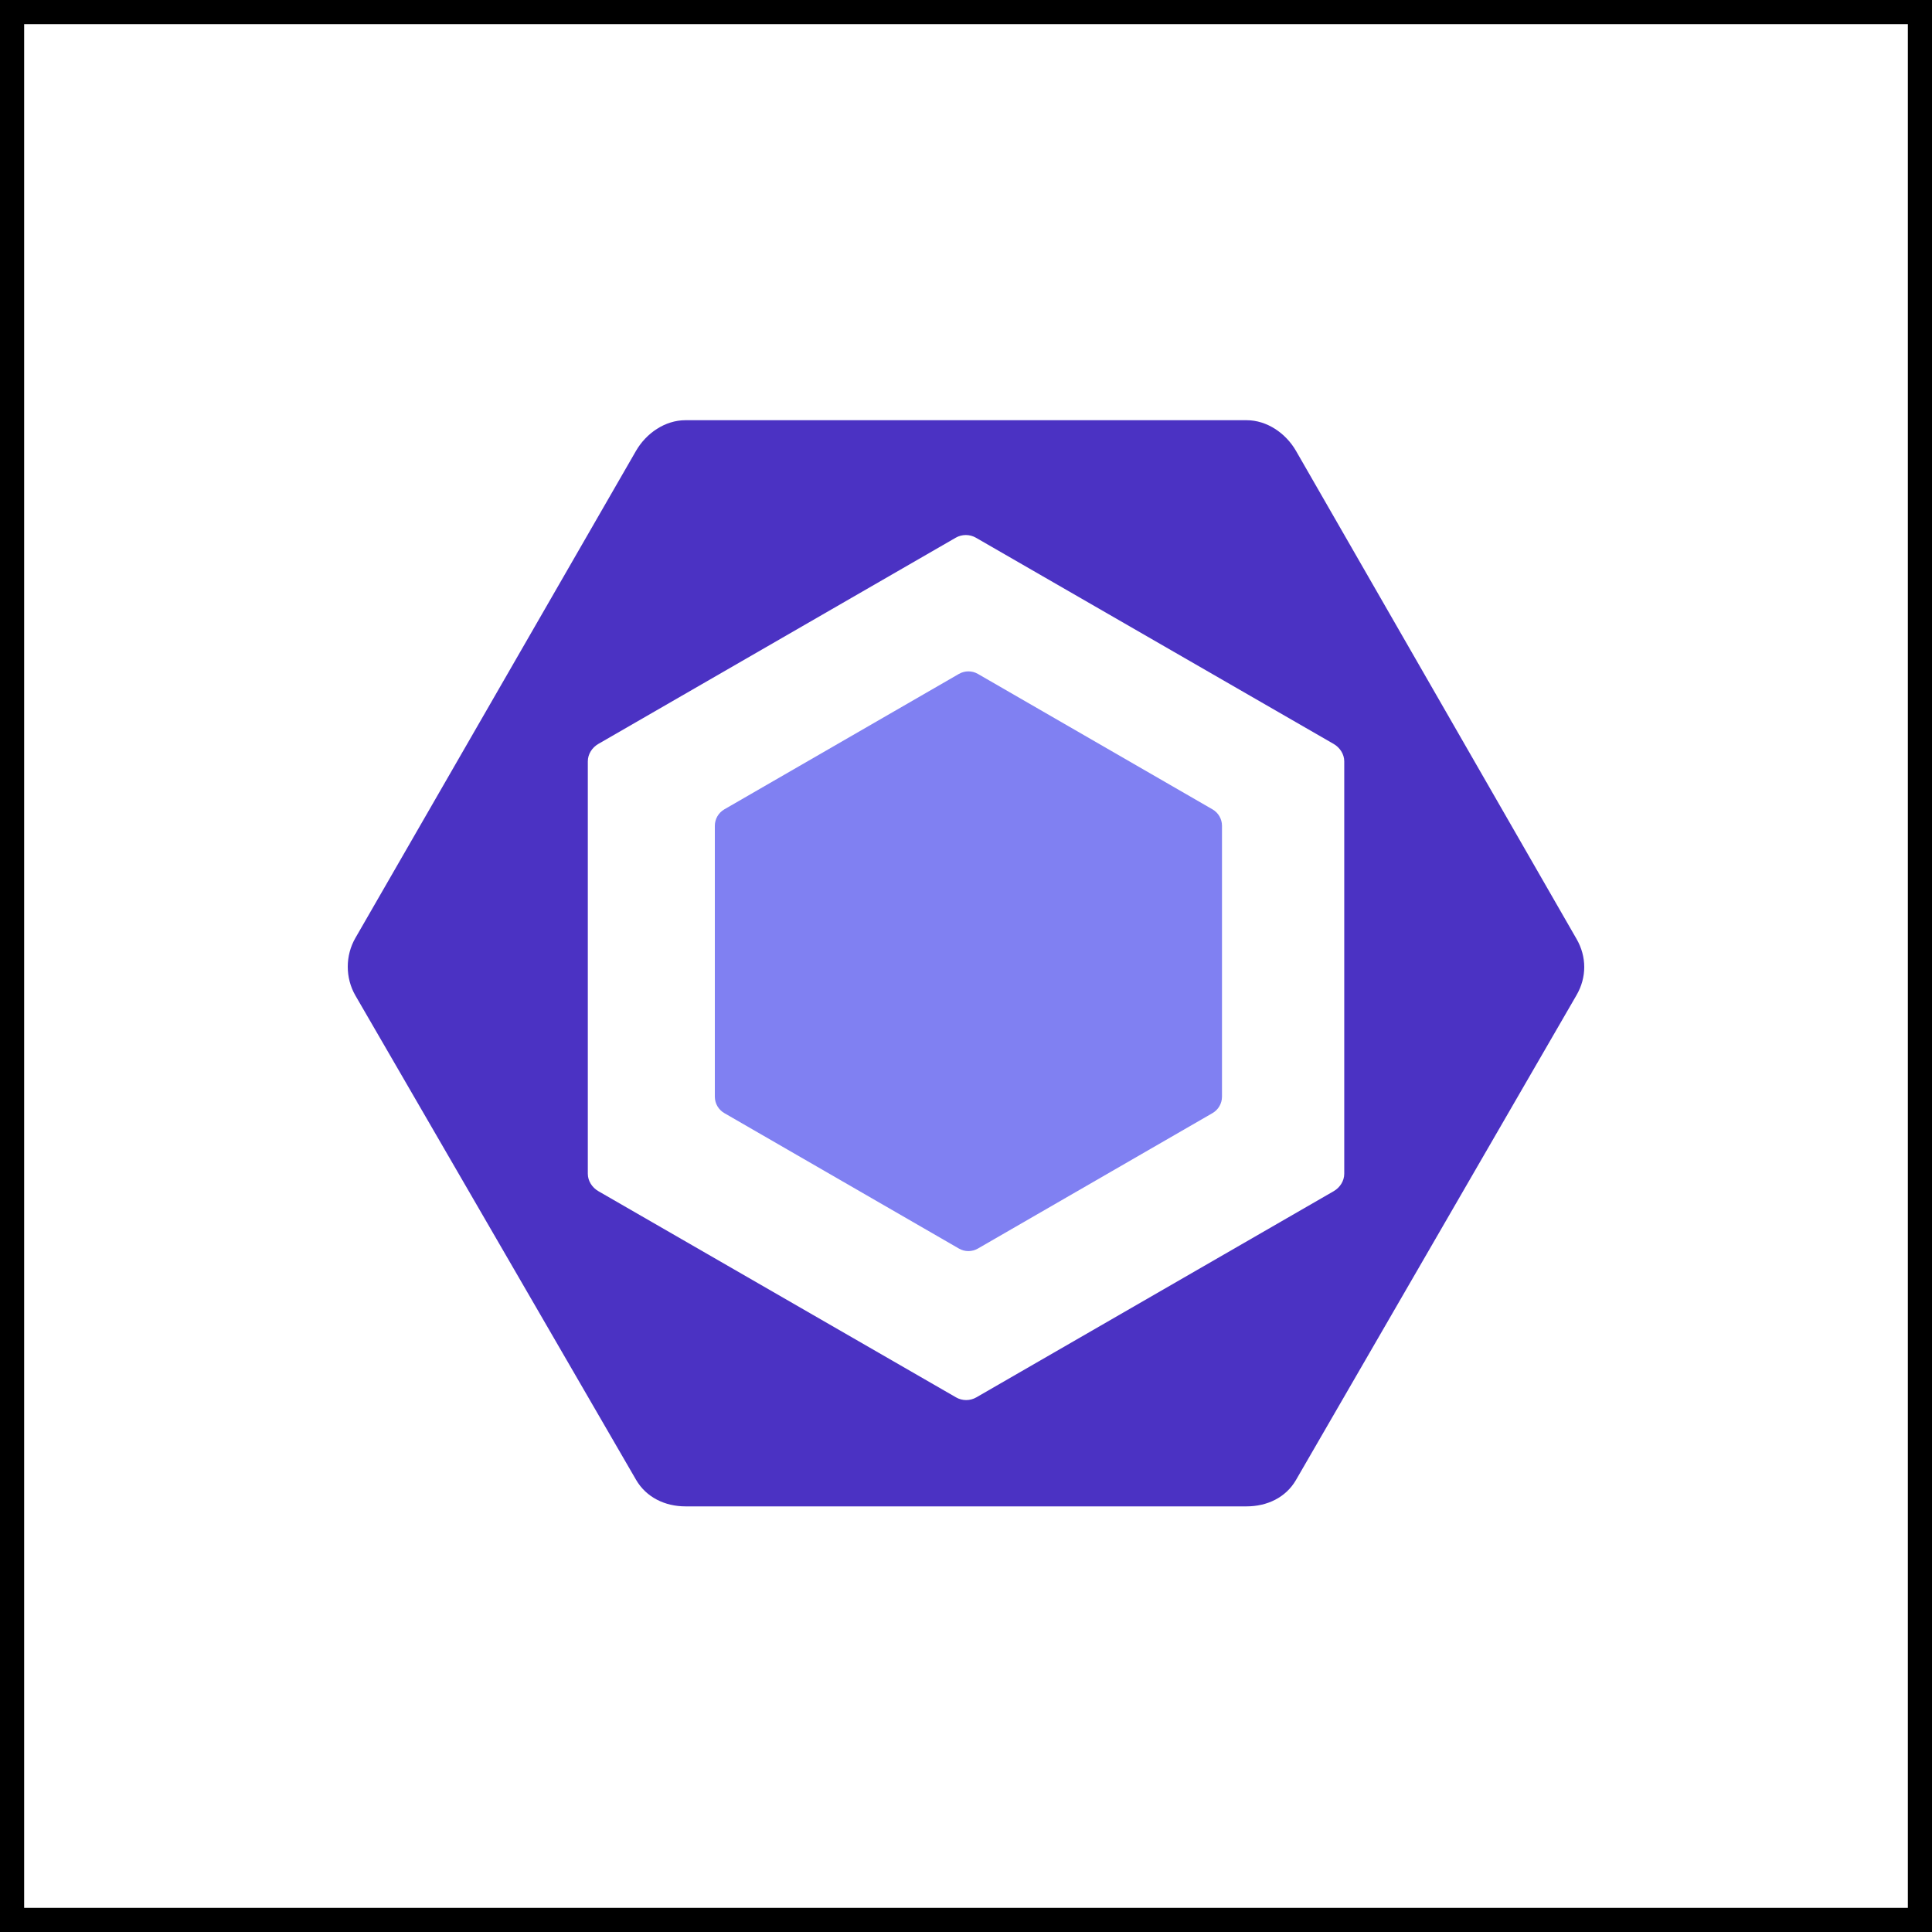 <svg width="400" height="400" viewBox="0 0 400 400" fill="none" xmlns="http://www.w3.org/2000/svg">
<rect width="400" height="400" fill="black"/>
<rect x="5" y="5" width="390" height="390" fill="white"/>
<g clip-path="url(#clip0_59_230)">
<path d="M149.965 167.568L198.535 139.526C199.75 138.825 201.249 138.825 202.464 139.526L251.035 167.568C252.25 168.27 253 169.567 253 170.971V227.055C253 228.458 252.25 229.755 251.035 230.458L202.464 258.5C201.249 259.202 199.75 259.202 198.535 258.5L149.965 230.458C148.749 229.756 148 228.459 148 227.055V170.971C148.001 169.567 148.75 168.27 149.965 167.568Z" fill="#8080F2"/>
<path d="M326.417 194.417L268.323 93.35C266.213 89.695 262.315 87 258.095 87H141.906C137.686 87 133.786 89.695 131.676 93.35L73.583 194.194C71.472 197.849 71.472 202.462 73.583 206.117L131.676 306.356C133.786 310.01 137.686 311.878 141.906 311.878H258.094C262.314 311.878 266.213 310.066 268.322 306.411L326.416 206.009C328.528 202.356 328.528 198.071 326.417 194.417ZM278.312 243.016C278.312 244.502 277.418 245.877 276.13 246.621L202.131 289.314C200.844 290.057 199.232 290.057 197.945 289.314L123.889 246.621C122.602 245.877 121.701 244.503 121.701 243.016V157.628C121.701 156.141 122.589 154.768 123.877 154.024L197.872 111.33C199.159 110.586 200.77 110.586 202.057 111.33L276.118 154.024C277.406 154.768 278.312 156.141 278.312 157.628V243.016Z" fill="#4B32C3"/>
</g>
<defs>
<clipPath id="clip0_59_230">
<rect width="256" height="225" fill="white" transform="translate(72 87)"/>
</clipPath>
</defs>
</svg>
